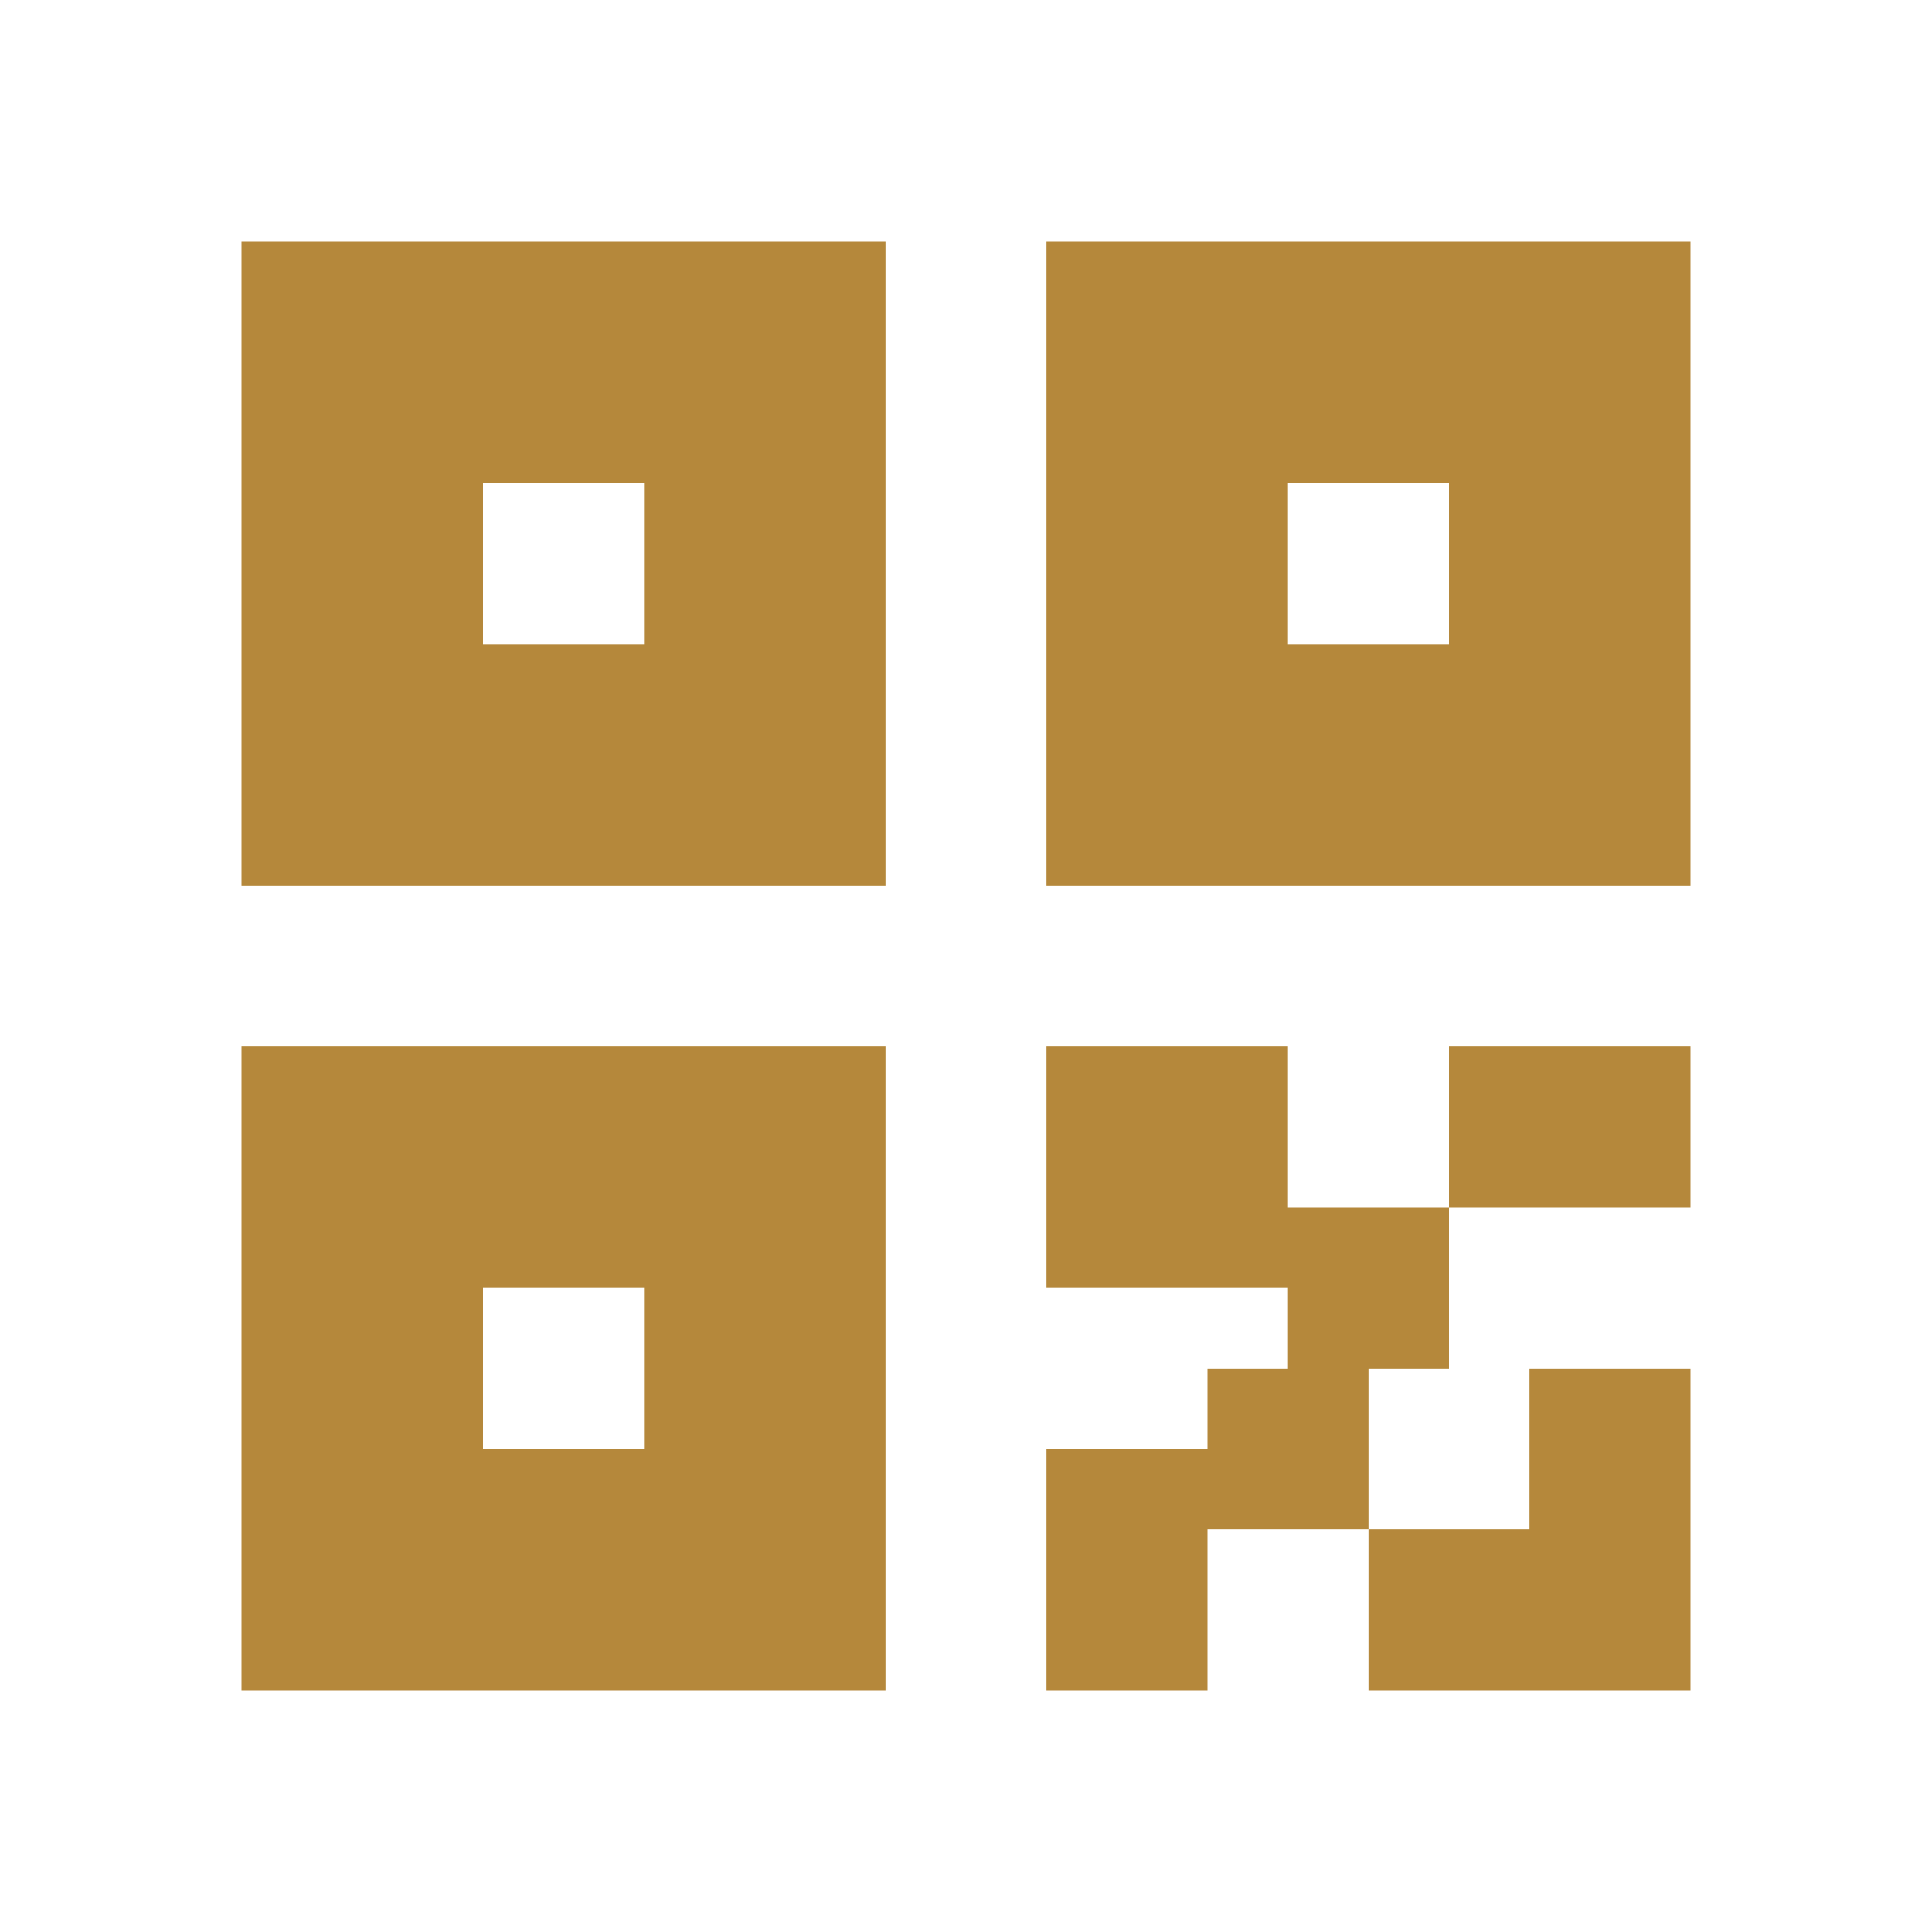 <svg width="24" height="24" viewBox="0 0 24 24" fill="none" xmlns="http://www.w3.org/2000/svg">
<g id="Scanner Seleted" clip-path="url(#clip0_96_90)">
<path id="Vector" d="M16 17V16H13V13H16V15H18V17H17V19H15V21H13V18H15V17H16ZM21 21H17V19H19V17H21V21ZM3 3H11V11H3V3ZM13 3H21V11H13V3ZM3 13H11V21H3V13ZM18 13H21V15H18V13ZM6 6V8H8V6H6ZM6 16V18H8V16H6ZM16 6V8H18V6H16Z" fill="#B5883B"/>
</g>
<defs>
<clipPath id="clip0_96_90">
<rect width="24" height="24" fill="white"/>
</clipPath>
</defs>
</svg>

